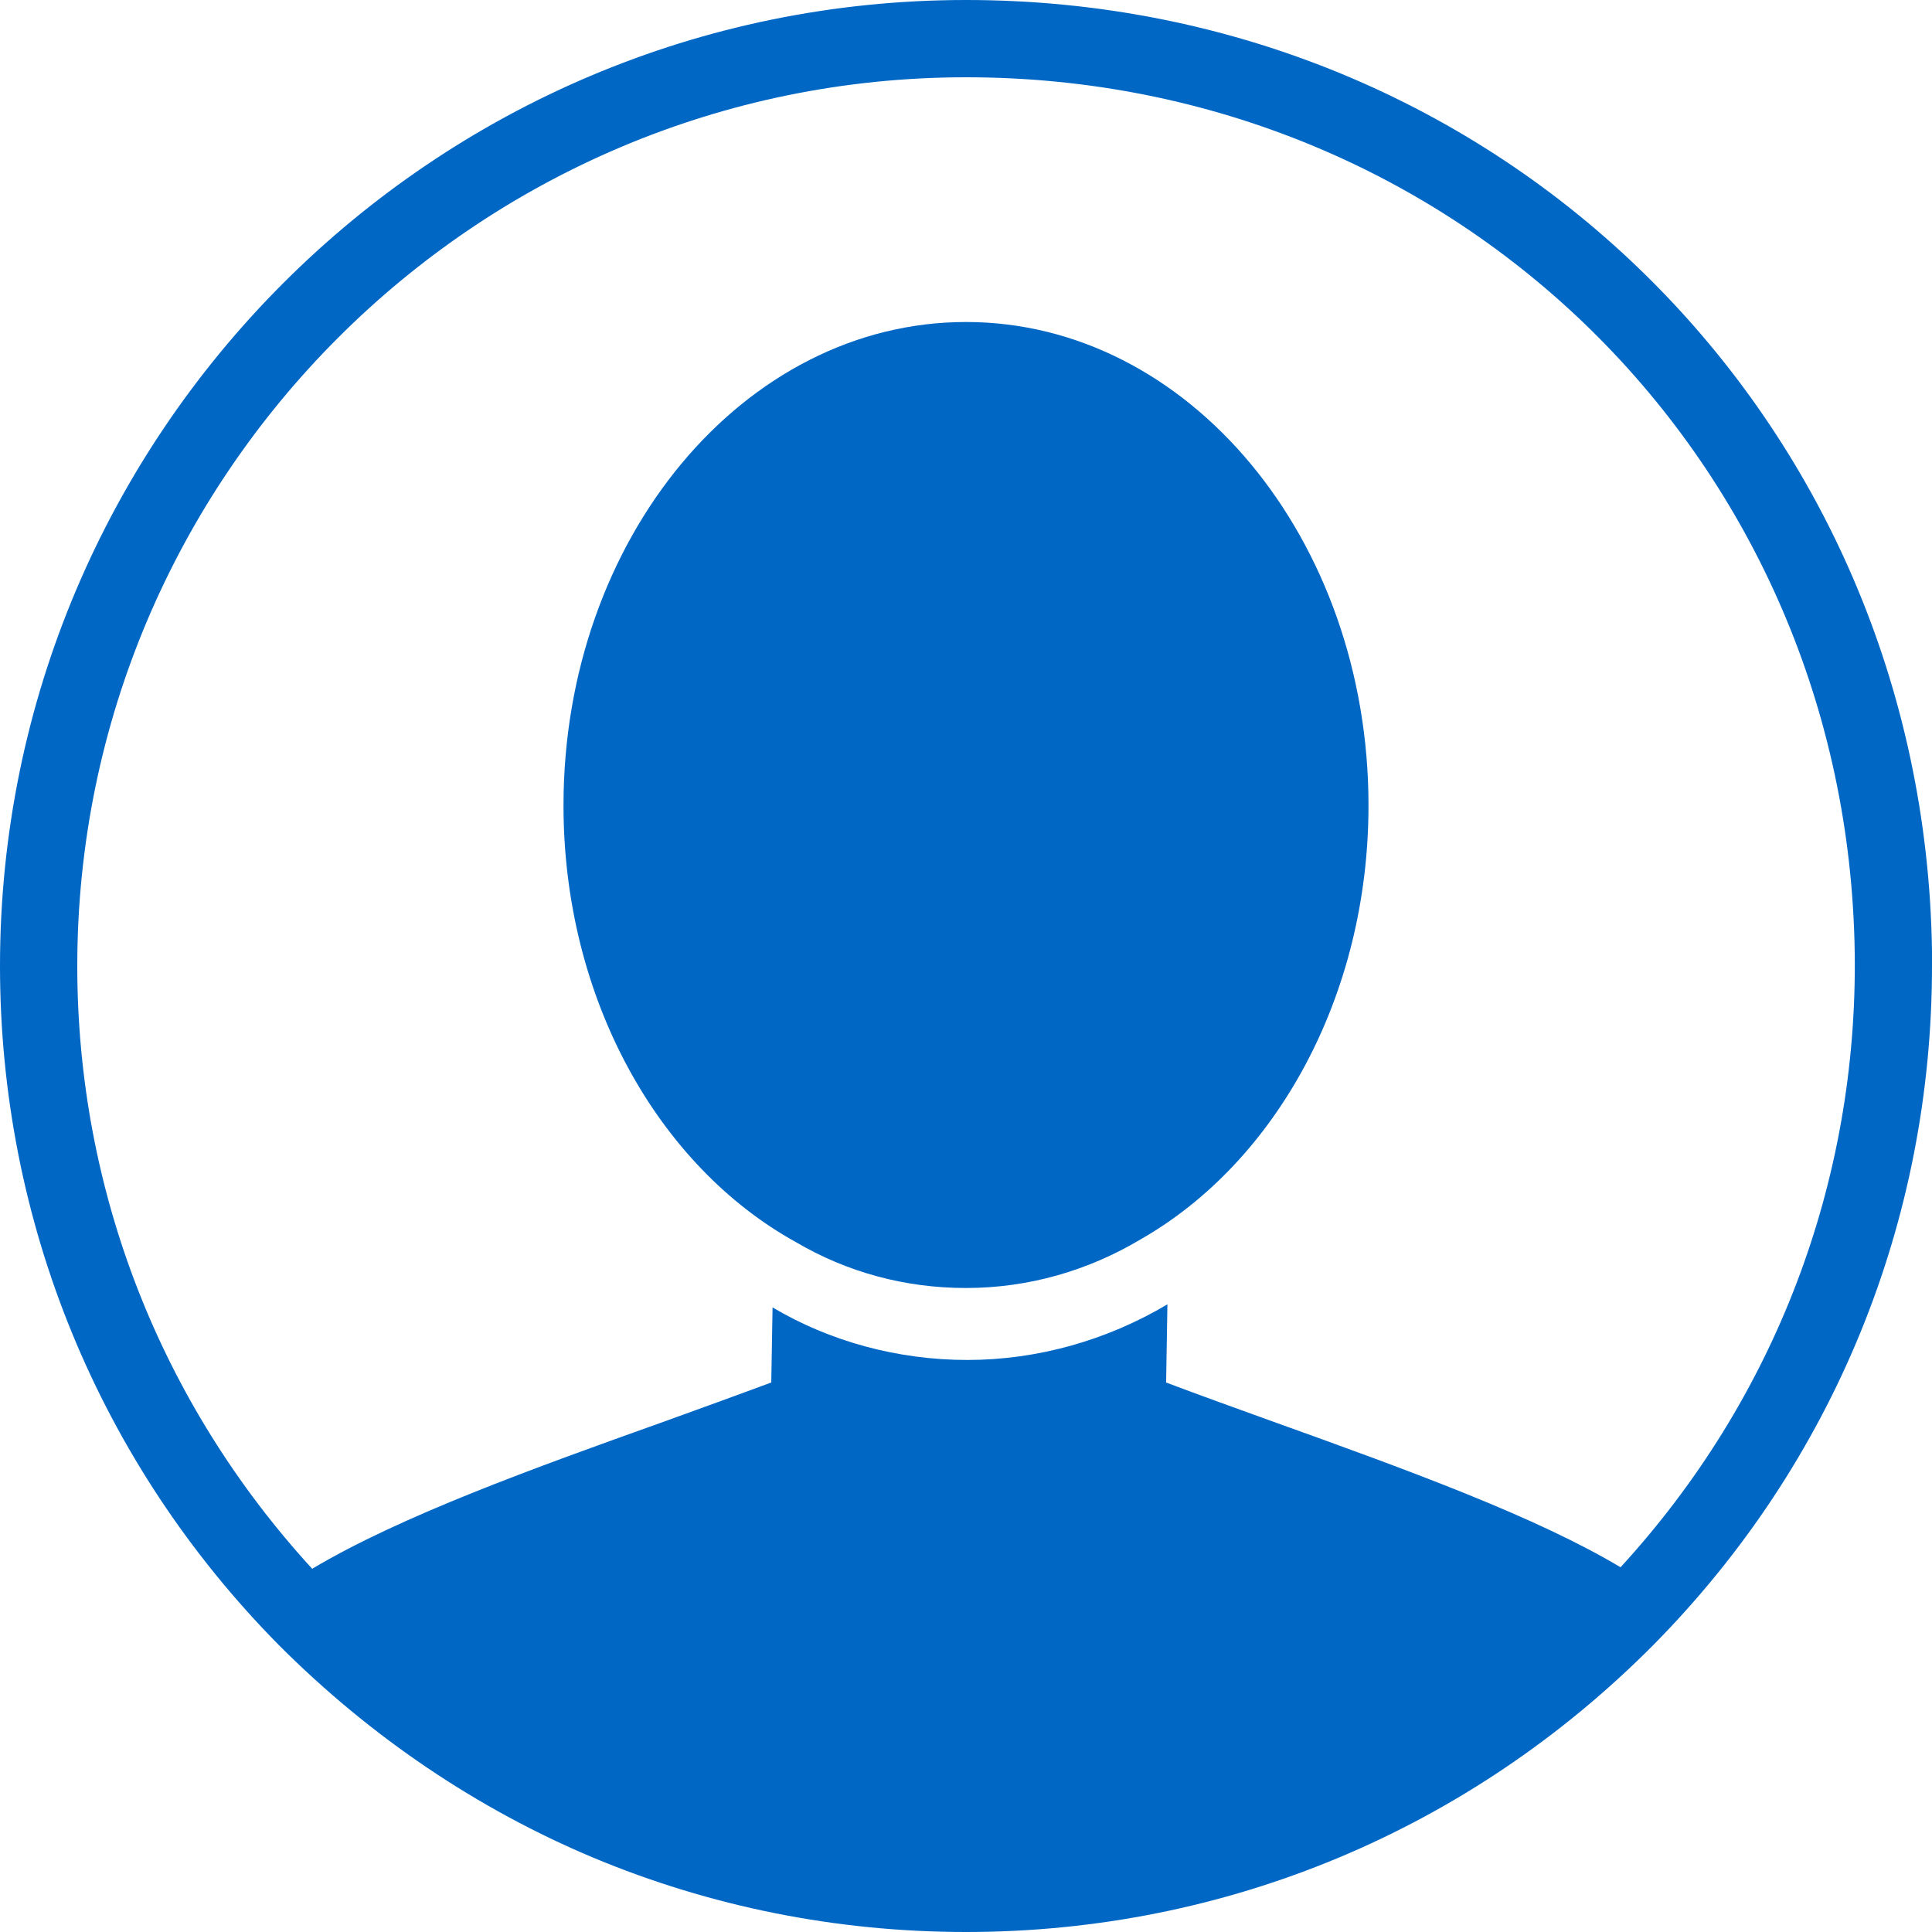 <?xml version="1.0" encoding="UTF-8" standalone="no"?>
<svg width="24px" height="24px" viewBox="0 0 24 24" version="1.1" xmlns="http://www.w3.org/2000/svg" xmlns:xlink="http://www.w3.org/1999/xlink">
	<!-- Generator: Sketch 40.1 (33804) - http://www.bohemiancoding.com/sketch -->
	<title>Person-hover</title>
	<desc>Created with Sketch.</desc>
	<defs></defs>
	<g id="Page-1" stroke="none" stroke-width="1" fill="none" fill-rule="evenodd">
		<g id="Person-hover" fill="#0067C5">
			<path d="M17,10.005 C17,12.384 15.843,14.442 14.167,15.397 C13.521,15.782 12.781,16 12,16 C11.239,16 10.521,15.803 9.885,15.429 C8.177,14.484 7,12.406 7,10.005 C7,6.692 9.24,4 12,4 C14.76,4 17,6.692 17,10.005" id="Fill-1"></path>
			<path d="M3.466,20.438 C1.229,18.173 0,15.168 0,12 C0,5.386 5.376,0 12,0 C18.634,0 23.904,5.194 24,11.818 L24,12 C24,15.168 22.781,18.163 20.544,20.429 C18.259,22.733 15.226,24 12,24 C10.387,24 8.822,23.683 7.373,23.078 C5.933,22.474 4.608,21.581 3.466,20.438 Z M3.878,19.488 C4.973,18.835 6.624,18.24 8.237,17.664 C8.688,17.501 9.139,17.338 9.581,17.174 L9.597,16.241 C10.307,16.663 11.152,16.894 12.016,16.894 C12.88,16.894 13.744,16.654 14.502,16.203 L14.486,17.174 C14.918,17.338 15.35,17.491 15.773,17.645 C17.539,18.278 19.085,18.845 20.131,19.469 C22.051,17.376 23.078,14.678 23.04,11.837 C22.954,5.741 18.106,0.96 12,0.96 C5.914,0.96 0.96,5.914 0.96,12 C0.96,14.794 1.997,17.434 3.878,19.488 Z" id="Fill-3"></path>
		</g>
	</g>
</svg>
